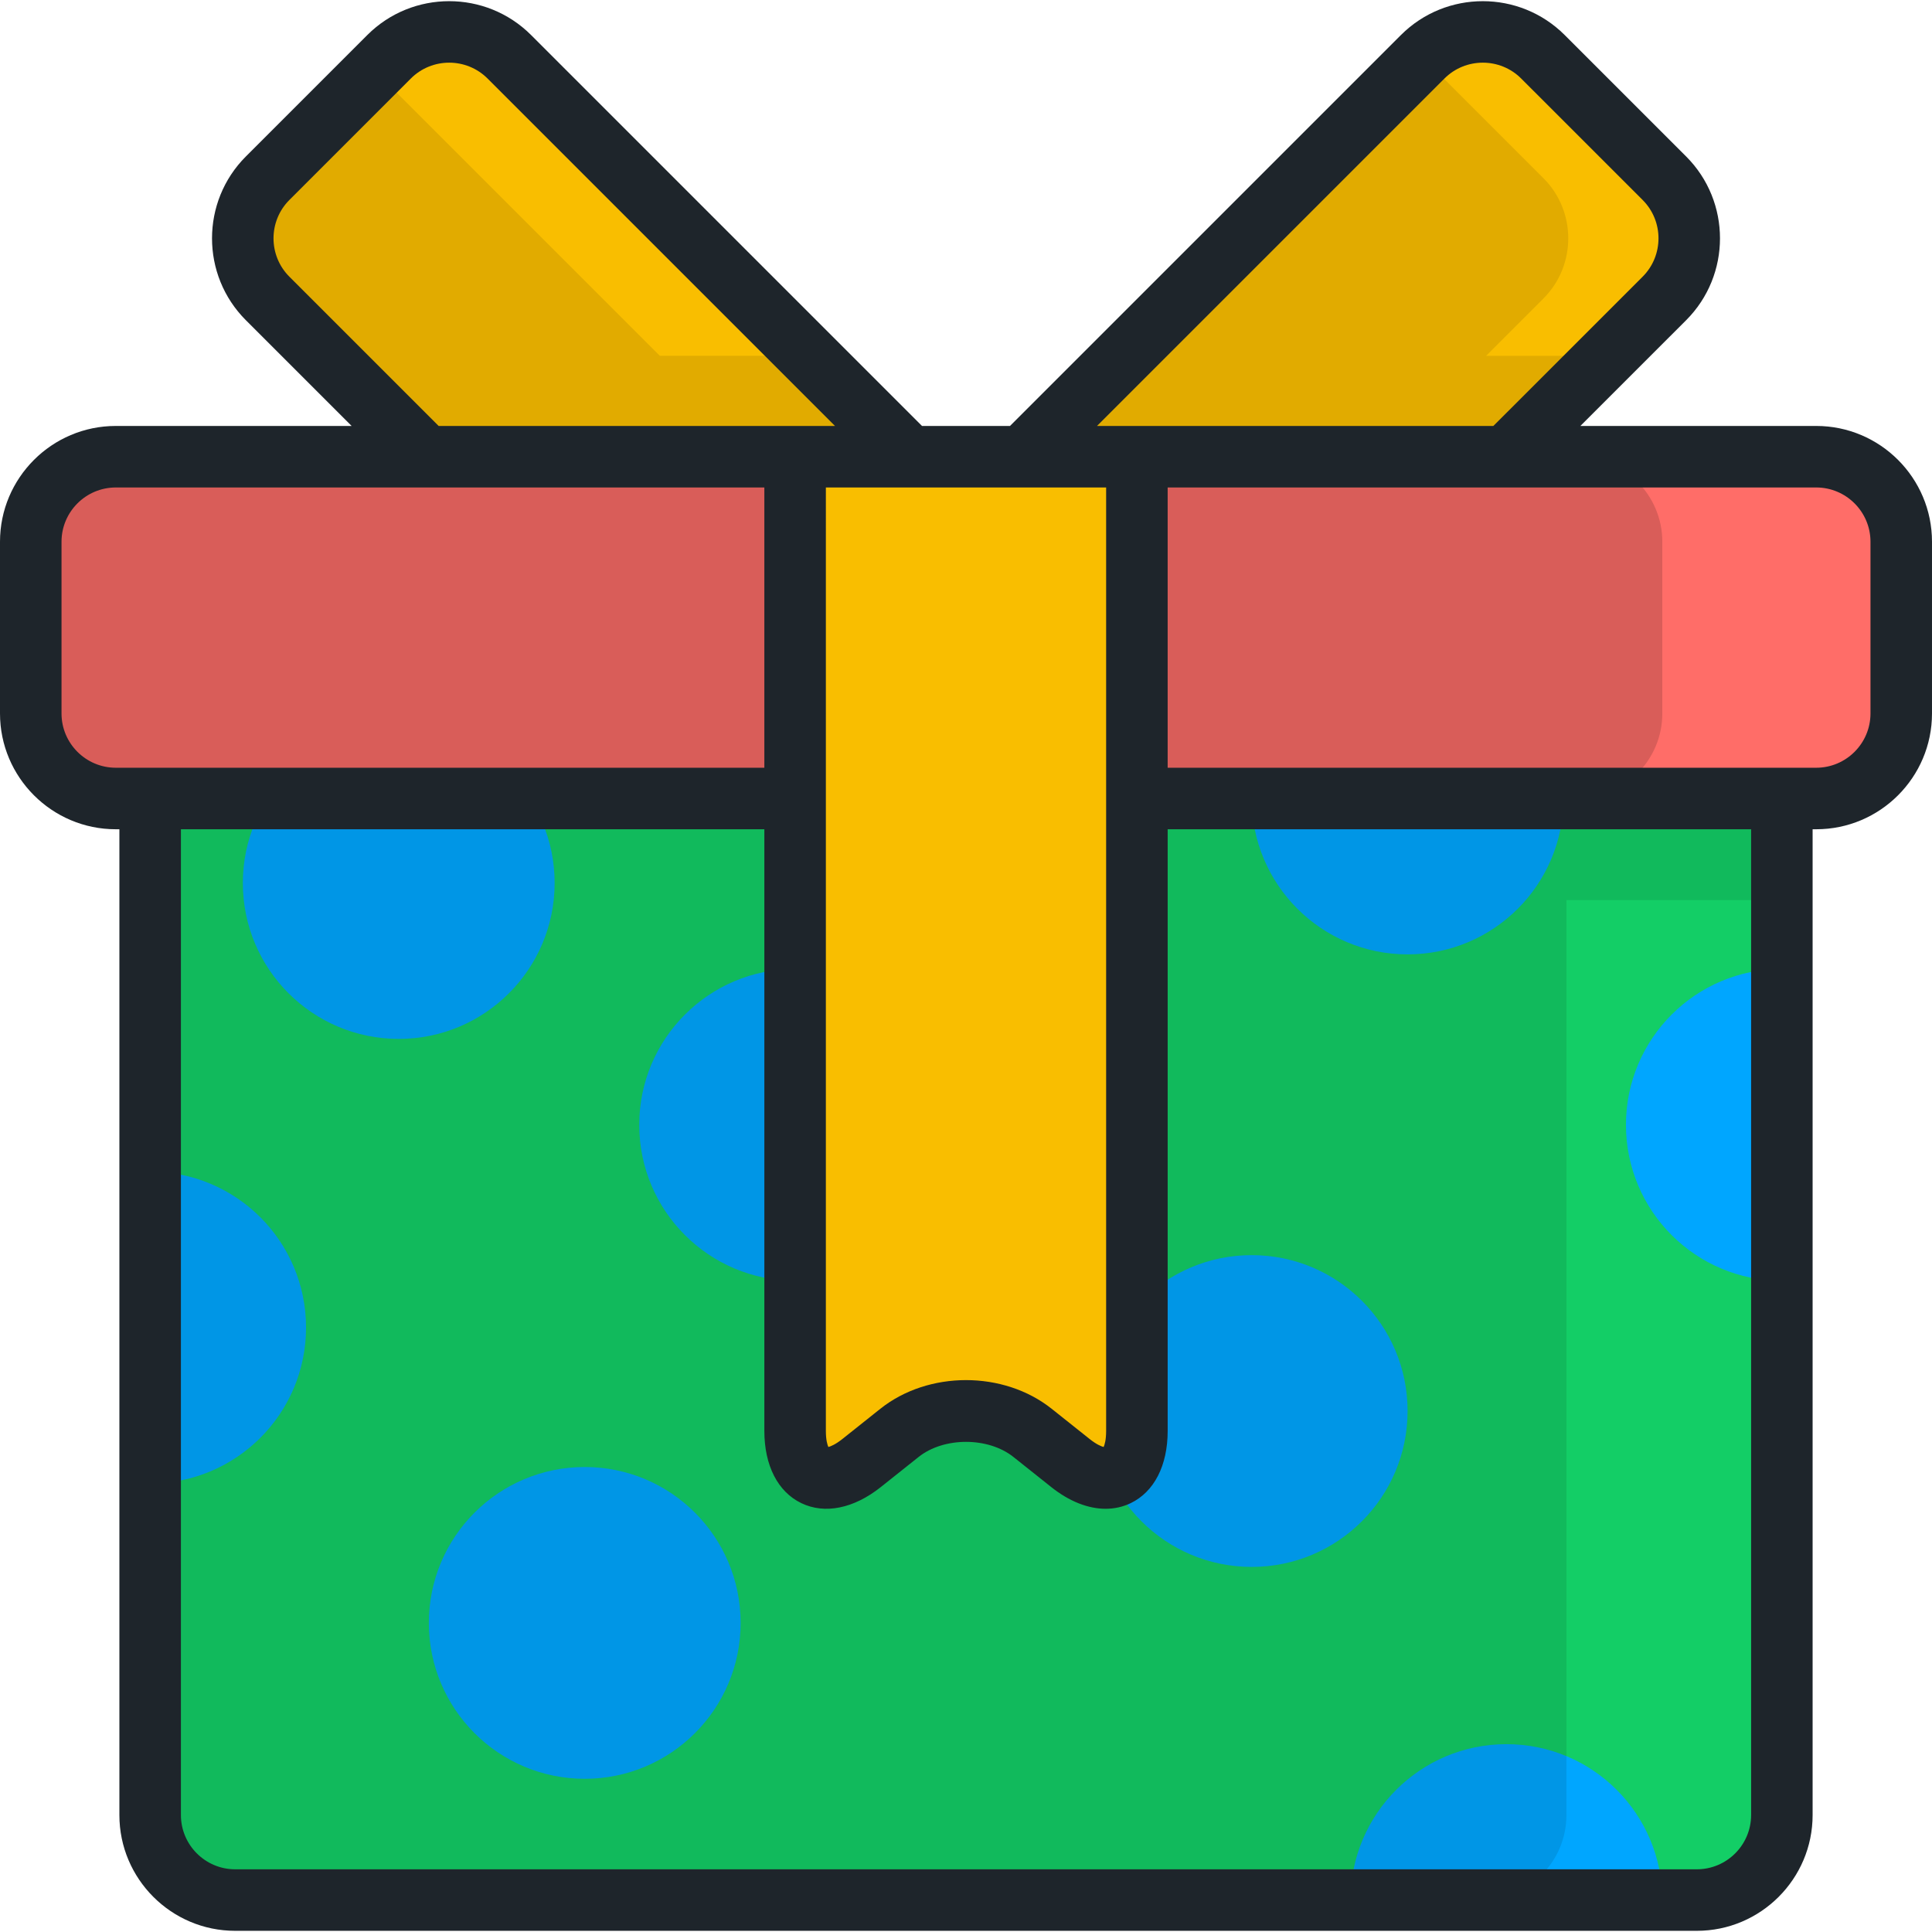 <?xml version="1.0" encoding="iso-8859-1"?>
<!-- Generator: Adobe Illustrator 19.0.0, SVG Export Plug-In . SVG Version: 6.00 Build 0)  -->
<svg version="1.1" id="Layer_1" xmlns="http://www.w3.org/2000/svg" xmlns:xlink="http://www.w3.org/1999/xlink" x="0px" y="0px"
	 viewBox="0 0 511.999 511.999" style="enable-background:new 0 0 511.999 511.999;" xml:space="preserve">
<path style="fill:#F9BE00;" d="M256.847,136.918c8.764,8.765,8.764,23.105,0,31.869l-32.179,32.179
	c-8.765,8.764-23.106,8.764-31.869,0L70.926,79.096c-8.763-8.764-8.763-23.105,0-31.869l32.18-32.178
	c8.765-8.764,23.106-8.764,31.87,0.001L256.847,136.918z"/>
<path style="opacity:0.1;enable-background:new    ;" d="M256.847,136.918l-42.622-42.622h-39.369L99.359,18.798L70.926,47.227
	c-8.763,8.764-8.763,23.106,0,31.869l121.872,121.87c8.764,8.764,23.104,8.764,31.869,0l32.179-32.179
	C265.609,160.023,265.609,145.683,256.847,136.918z"/>
<path style="fill:#F9BE00;" d="M255.147,136.918c-8.764,8.765-8.764,23.105,0,31.869l32.18,32.179
	c8.762,8.764,23.105,8.764,31.868,0l121.873-121.87c8.762-8.764,8.762-23.105,0-31.869l-32.183-32.178
	c-8.762-8.764-23.103-8.764-31.868,0.001L255.147,136.918z"/>
<path style="opacity:0.1;enable-background:new    ;" d="M393.831,94.297l15.2-15.2c8.764-8.764,8.764-23.105,0-31.869
	l-32.099-32.096L255.147,136.919c-8.764,8.765-8.764,23.105,0,31.869l32.18,32.179c8.762,8.764,23.105,8.764,31.868,0l106.67-106.67
	H393.831z"/>
<path style="fill:#13CE66;" d="M472.211,188.857c0-12.395-10.142-22.535-22.536-22.535H62.326
	c-12.394,0-22.534,10.141-22.534,22.535v292.144c0,12.394,10.14,22.535,22.534,22.535h387.349c12.394,0,22.536-10.141,22.536-22.535
	V188.857z"/>
<g>
	<circle style="fill:#00A6FF;" cx="154.96" cy="430.086" r="41.313"/>
	<circle style="fill:#00A6FF;" cx="210.718" cy="298.093" r="41.313"/>
	<circle style="fill:#00A6FF;" cx="331.711" cy="373.937" r="41.313"/>
	<circle style="fill:#00A6FF;" cx="373.025" cy="211.608" r="41.313"/>
	<circle style="fill:#00A6FF;" cx="105.669" cy="234.009" r="41.313"/>
	<path style="fill:#00A6FF;" d="M357.904,503.535c0-22.817,18.497-41.314,41.314-41.314c22.817,0,41.314,18.497,41.314,41.314
		H357.904z"/>
	<path style="fill:#00A6FF;" d="M39.791,310.499c22.814,0,41.313,18.498,41.313,41.314c0,22.817-18.499,41.314-41.313,41.314
		C39.791,393.127,39.791,310.499,39.791,310.499z"/>
	<path style="fill:#00A6FF;" d="M472.211,339.411c-22.818,0-41.315-18.496-41.315-41.314c0-22.817,18.497-41.313,41.315-41.313
		V339.411z"/>
</g>
<path style="opacity:0.1;enable-background:new    ;" d="M449.675,166.323H62.326c-12.394,0-22.534,10.141-22.534,22.535v292.144
	c0,12.394,10.14,22.535,22.534,22.535h330.26c12.393,0,22.534-10.141,22.534-22.535v-242.48h57.09v-49.664
	C472.211,176.462,462.069,166.323,449.675,166.323z"/>
<path style="fill:#FF6D68;" d="M503.848,143.568c0-12.394-10.14-22.535-22.535-22.535H30.686c-12.393,0-22.535,10.141-22.535,22.535
	v45.507c0,12.395,10.142,22.535,22.535,22.535h450.627c12.395,0,22.535-10.14,22.535-22.535V143.568z"/>
<path style="opacity:0.15;enable-background:new    ;" d="M417.997,121.034H30.686c-12.393,0-22.535,10.141-22.535,22.535v45.507
	c0,12.395,10.142,22.535,22.535,22.535h387.311c12.395,0,22.534-10.14,22.534-22.535v-45.507
	C440.532,131.174,430.392,121.034,417.997,121.034z"/>
<path style="fill:#F9BE00;" d="M210.712,121.034v258.175c0,12.394,7.932,16.219,17.632,8.499l10.027-7.984
	c9.695-7.72,25.564-7.72,35.26,0l10.029,7.984c9.697,7.72,17.63,3.895,17.63-8.499V121.034H210.712z"/>
<path style="fill:#1E252B;" d="M481.314,112.882h-62.497l28.024-28.022c11.964-11.964,11.964-31.432-0.001-43.398L414.658,9.284
	C402.69-2.68,383.223-2.677,371.259,9.285L267.662,112.882h-23.324L140.74,9.284c-11.962-11.962-31.431-11.965-43.398,0
	L65.161,41.463c-11.964,11.966-11.964,31.433,0,43.398l28.022,28.022H30.686C13.766,112.882,0,126.647,0,143.568v45.507
	c0,16.921,13.766,30.686,30.686,30.686h0.953v261.239c0,16.921,13.766,30.686,30.685,30.686h387.349
	c16.921,0,30.688-13.767,30.688-30.686V219.762h0.951c16.921,0,30.686-13.766,30.686-30.686v-45.507
	C512,126.647,498.234,112.882,481.314,112.882z M382.788,20.813c5.609-5.607,14.734-5.608,20.344,0l32.179,32.177
	c5.607,5.608,5.608,14.734,0,20.341l-39.551,39.55H290.72L382.788,20.813z M293.136,129.185v250.023c0,2.389-0.397,3.673-0.658,4.26
	c-0.622-0.161-1.874-0.65-3.741-2.138l-10.03-7.984c-12.732-10.136-32.681-10.139-45.415,0l-10.026,7.983
	c-1.871,1.489-3.123,1.978-3.744,2.139c-0.261-0.587-0.658-1.871-0.658-4.26V129.185H293.136z M76.691,73.332
	c-5.608-5.607-5.607-14.733-0.001-20.341l32.18-32.178c5.606-5.607,14.734-5.607,20.342,0l92.069,92.069H116.242L76.691,73.332z
	 M30.686,203.459c-7.931,0-14.383-6.452-14.383-14.383v-45.507c0-7.931,6.453-14.383,14.383-14.383H202.56v74.273L30.686,203.459
	L30.686,203.459z M464.059,481.001c0,7.931-6.452,14.383-14.384,14.383H62.326c-7.93,0-14.382-6.453-14.382-14.383V219.762h154.617
	v159.446c0,9.161,3.568,16.135,9.79,19.135c6.224,3.002,13.903,1.448,21.072-4.258l10.027-7.984c6.687-5.324,18.418-5.324,25.105,0
	l10.03,7.984c4.77,3.799,9.768,5.756,14.411,5.756c2.332,0,4.576-0.493,6.656-1.497c6.223-2.999,9.791-9.973,9.791-19.135V219.762
	h154.619v261.239H464.059z M495.697,189.076c0,7.931-6.452,14.383-14.383,14.383H309.44v-74.273h171.874
	c7.931,0,14.383,6.452,14.383,14.383V189.076z"/>
<g>
</g>
<g>
</g>
<g>
</g>
<g>
</g>
<g>
</g>
<g>
</g>
<g>
</g>
<g>
</g>
<g>
</g>
<g>
</g>
<g>
</g>
<g>
</g>
<g>
</g>
<g>
</g>
<g>
</g>
</svg>
